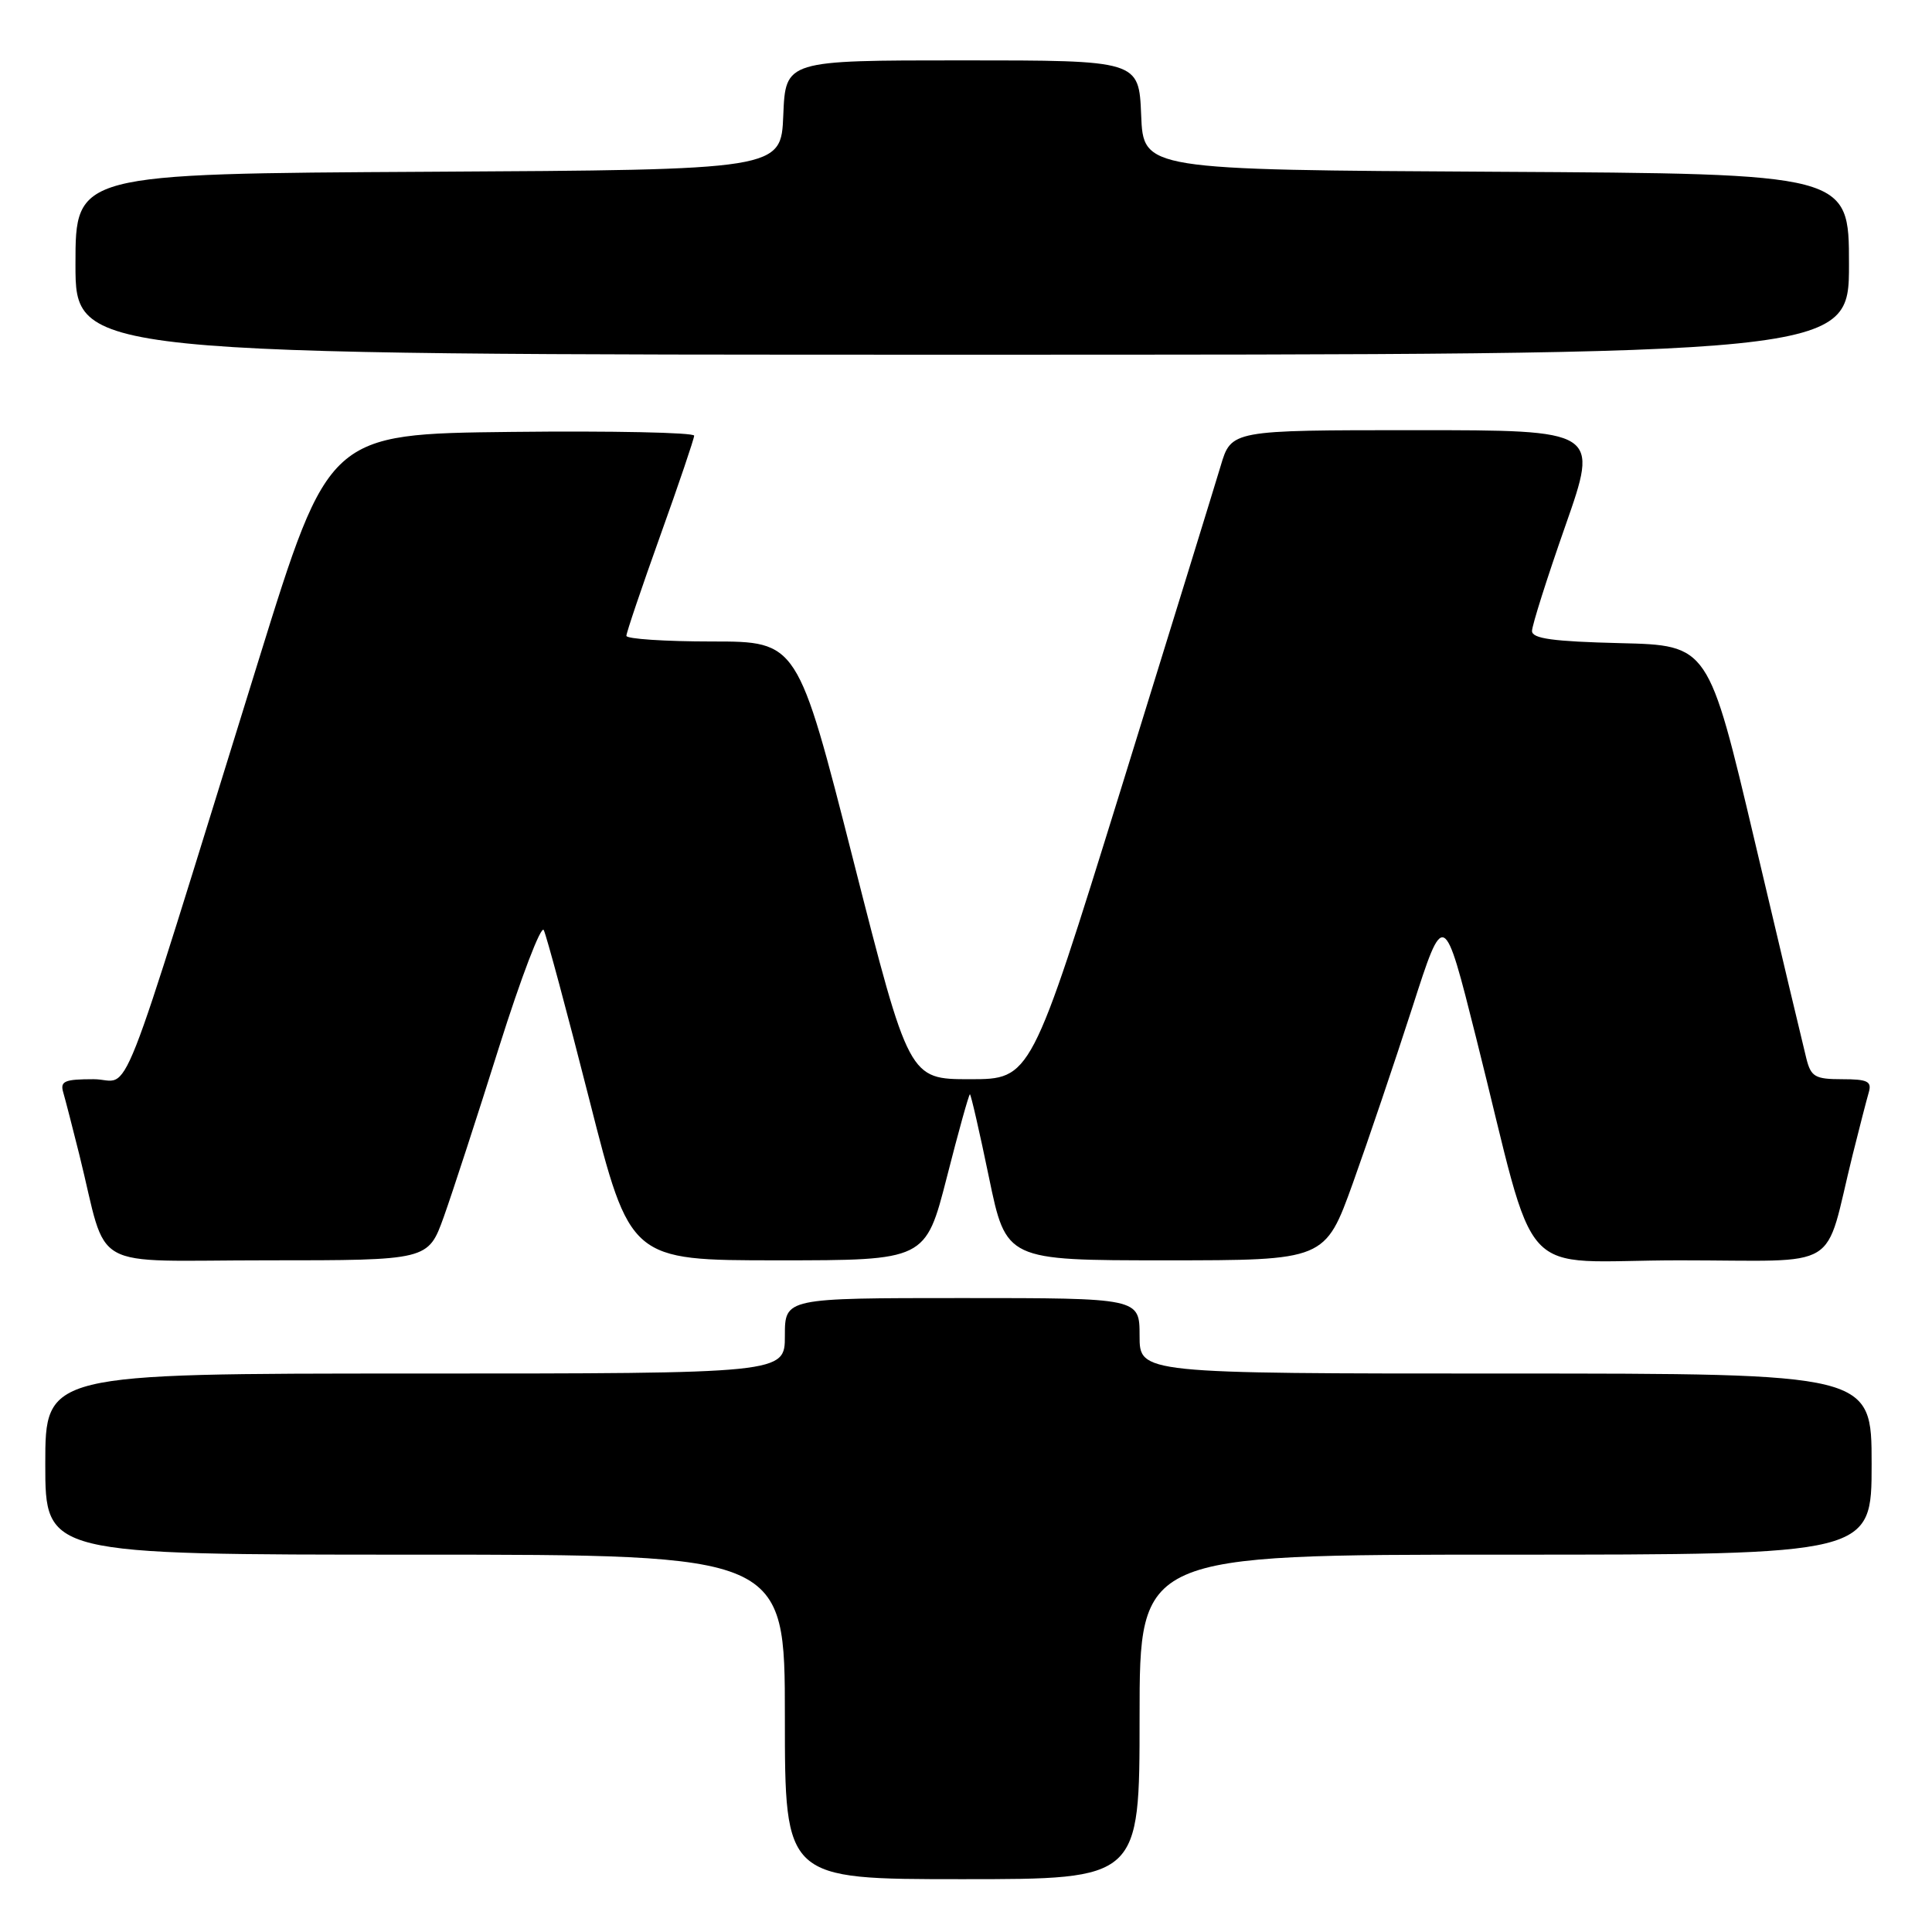 <?xml version="1.0" encoding="UTF-8" standalone="no"?>
<!DOCTYPE svg PUBLIC "-//W3C//DTD SVG 1.1//EN" "http://www.w3.org/Graphics/SVG/1.1/DTD/svg11.dtd" >
<svg xmlns="http://www.w3.org/2000/svg" xmlns:xlink="http://www.w3.org/1999/xlink" version="1.1" viewBox="0 0 256 256">
 <g >
 <path fill="currentColor"
d=" M 151.00 227.50 C 151.00 206.00 151.00 206.00 199.50 206.00 C 248.00 206.00 248.00 206.00 248.00 194.00 C 248.00 182.00 248.00 182.00 199.50 182.00 C 151.00 182.00 151.00 182.00 151.00 177.00 C 151.00 172.00 151.00 172.00 127.50 172.00 C 104.00 172.00 104.00 172.00 104.00 177.00 C 104.00 182.00 104.00 182.00 55.00 182.00 C 6.00 182.00 6.00 182.00 6.00 194.00 C 6.00 206.00 6.00 206.00 55.00 206.00 C 104.00 206.00 104.00 206.00 104.00 227.50 C 104.00 249.00 104.00 249.00 127.50 249.00 C 151.00 249.00 151.00 249.00 151.00 227.50 Z  M 58.80 161.25 C 59.93 158.09 63.23 147.96 66.13 138.74 C 69.04 129.52 71.70 122.55 72.05 123.24 C 72.40 123.93 75.13 134.06 78.10 145.75 C 83.50 167.00 83.50 167.00 103.07 167.00 C 122.64 167.00 122.64 167.00 125.46 156.00 C 127.00 149.95 128.38 145.00 128.52 145.00 C 128.65 145.00 129.79 149.95 131.04 156.00 C 133.32 167.00 133.32 167.00 154.45 167.00 C 175.58 167.00 175.58 167.00 179.27 156.75 C 181.29 151.11 184.83 140.65 187.14 133.50 C 191.32 120.50 191.32 120.50 195.59 137.50 C 203.97 170.83 200.46 167.00 222.57 167.00 C 244.45 167.00 241.58 168.75 245.49 153.00 C 246.38 149.43 247.34 145.71 247.62 144.75 C 248.05 143.29 247.47 143.00 244.09 143.00 C 240.50 143.00 239.96 142.68 239.35 140.25 C 238.97 138.74 235.89 125.80 232.52 111.50 C 226.38 85.50 226.38 85.50 214.69 85.22 C 205.78 85.00 203.00 84.62 203.00 83.61 C 203.00 82.88 204.99 76.59 207.43 69.64 C 211.86 57.00 211.86 57.00 187.51 57.00 C 163.15 57.00 163.15 57.00 161.74 61.75 C 160.96 64.36 154.99 83.71 148.47 104.75 C 136.60 143.00 136.60 143.00 128.52 143.00 C 120.45 143.00 120.45 143.00 113.07 114.00 C 105.69 85.00 105.69 85.00 94.34 85.00 C 88.11 85.00 83.00 84.66 83.00 84.25 C 83.00 83.83 85.02 77.87 87.48 71.00 C 89.95 64.12 91.97 58.15 91.98 57.73 C 91.99 57.31 81.10 57.08 67.79 57.23 C 43.57 57.50 43.57 57.50 34.26 87.50 C 15.01 149.50 17.57 143.00 12.40 143.00 C 8.55 143.00 7.94 143.26 8.38 144.75 C 8.66 145.71 9.62 149.43 10.51 153.00 C 14.42 168.76 11.30 167.00 35.40 167.00 C 56.73 167.00 56.73 167.00 58.80 161.25 Z  M 245.00 35.01 C 245.00 23.02 245.00 23.02 198.25 22.76 C 151.50 22.50 151.50 22.50 151.21 15.25 C 150.91 8.00 150.91 8.00 127.50 8.00 C 104.09 8.00 104.09 8.00 103.79 15.25 C 103.50 22.50 103.50 22.50 56.75 22.76 C 10.00 23.02 10.00 23.02 10.00 35.01 C 10.00 47.00 10.00 47.00 127.50 47.00 C 245.00 47.00 245.00 47.00 245.00 35.01 Z "/>
</g>
</svg>